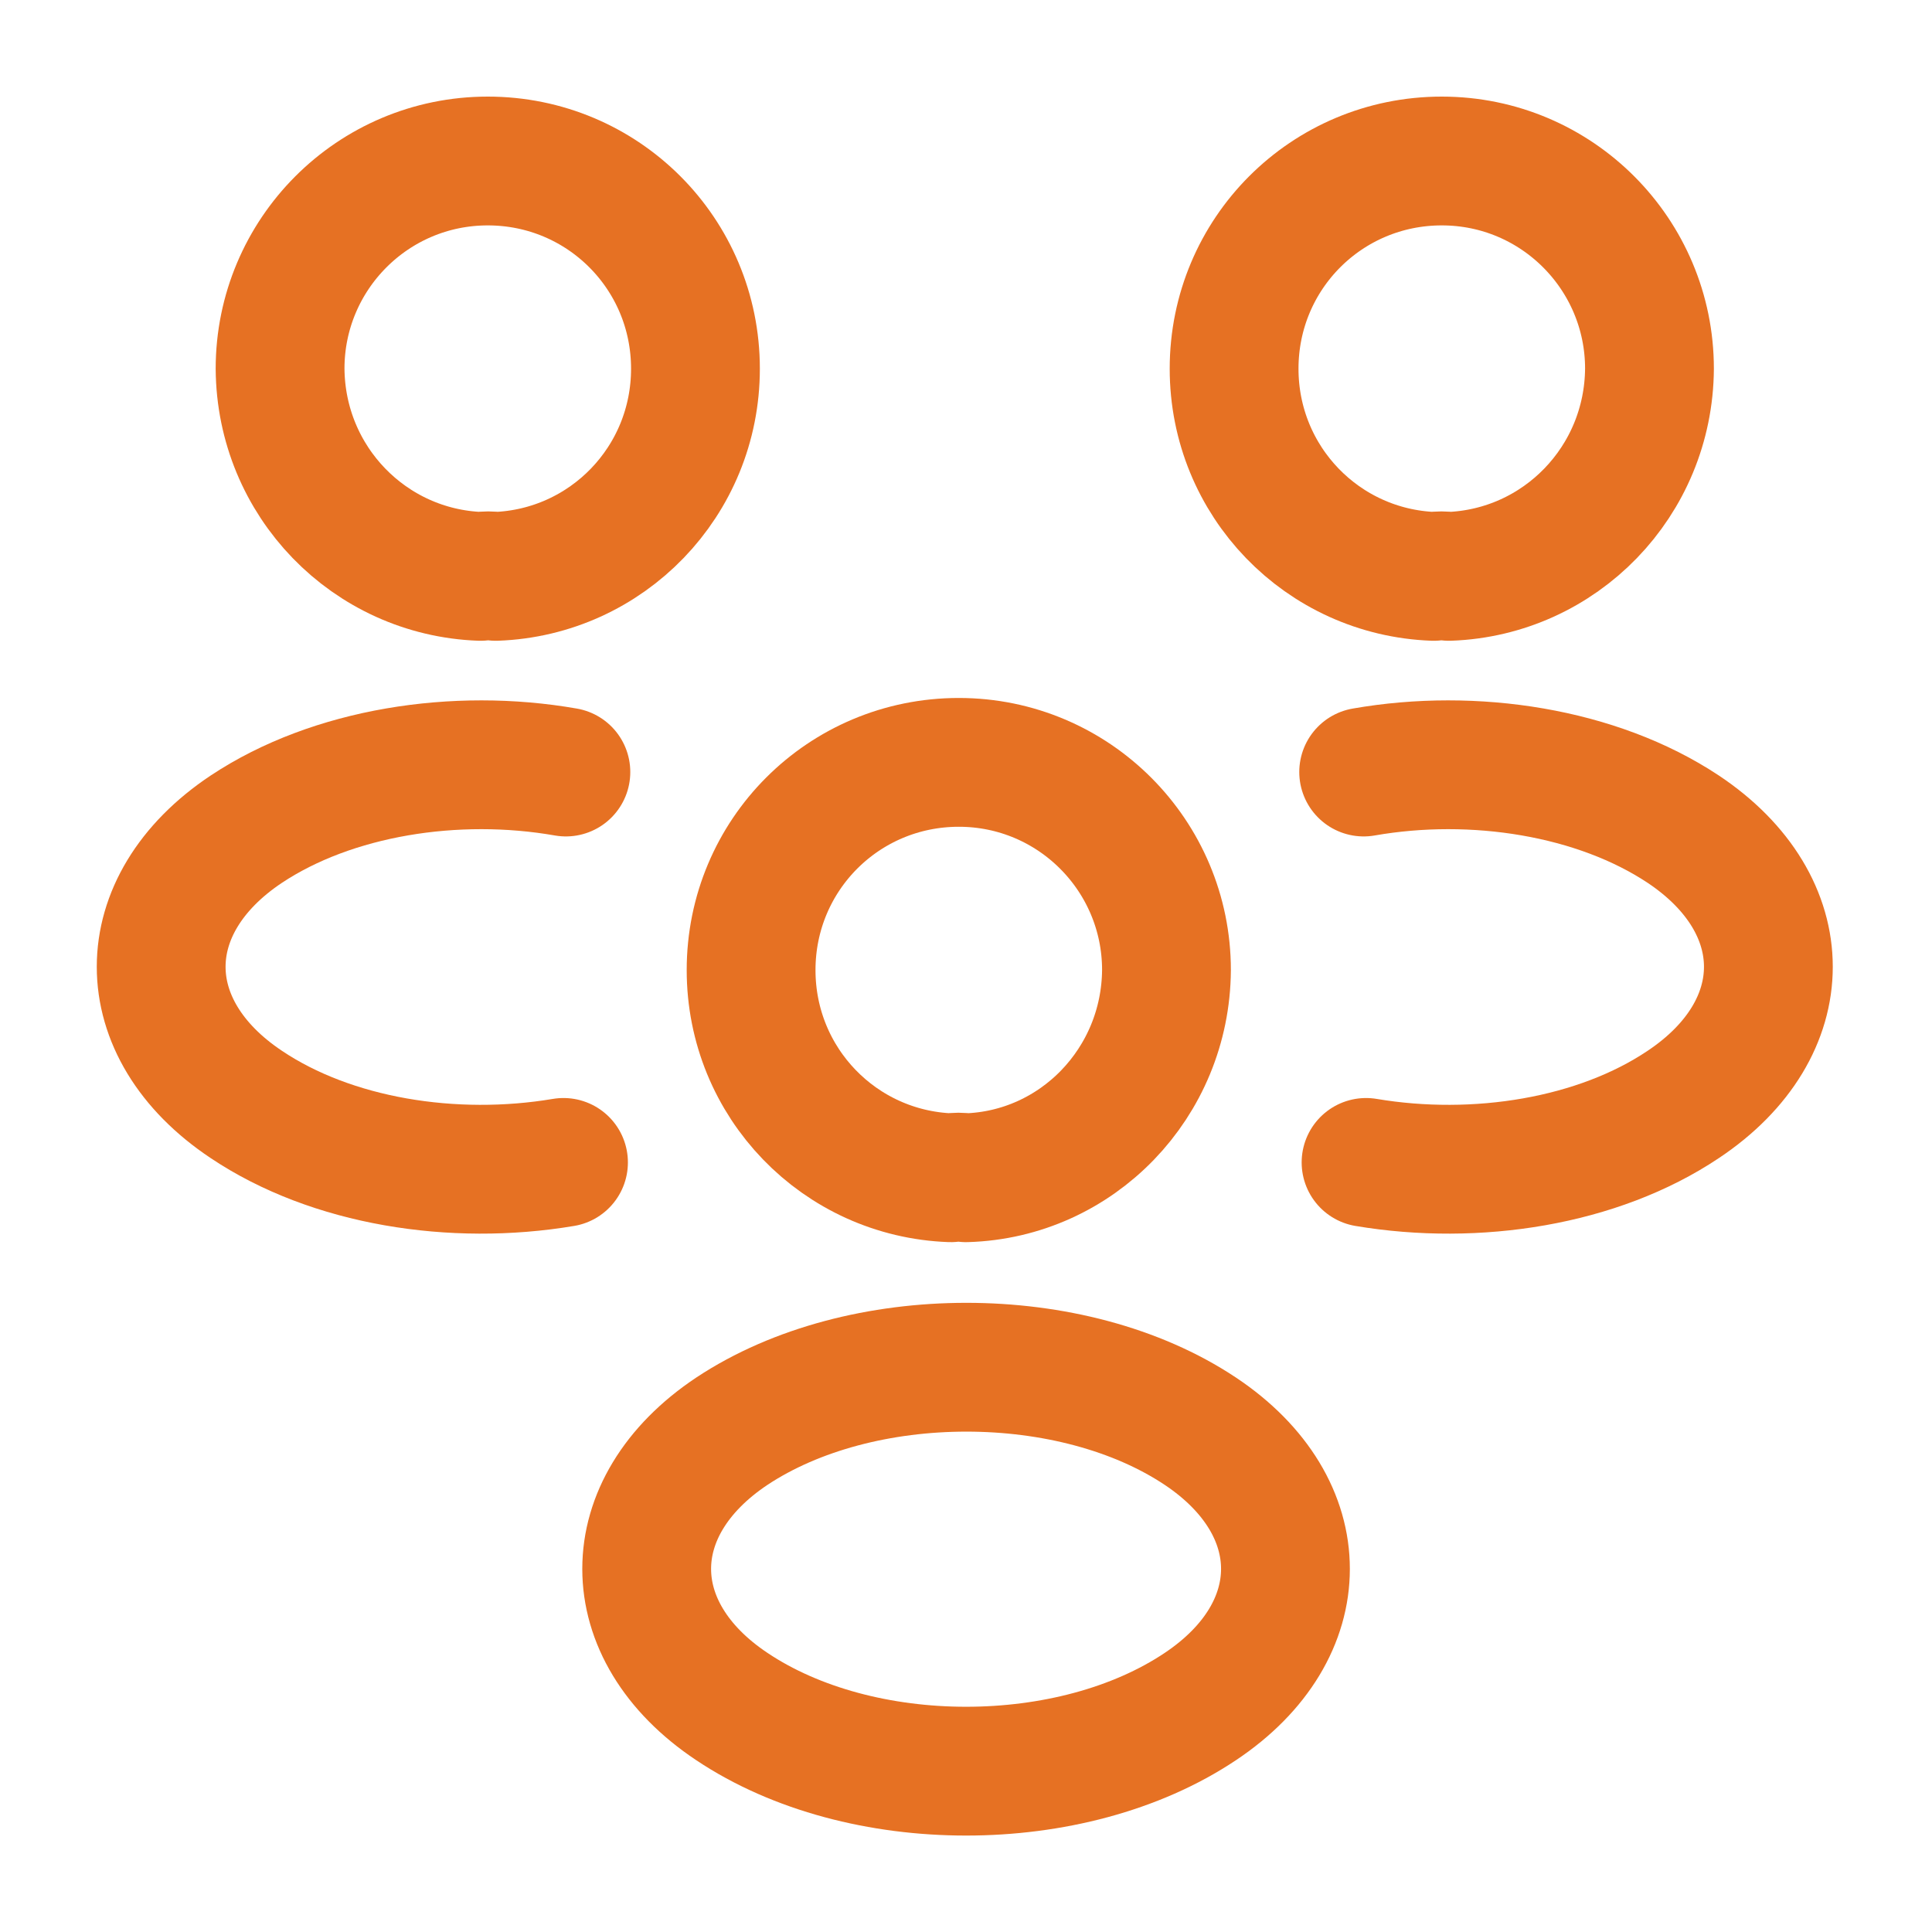 <svg width="30" height="30" viewBox="0 0 30 30" fill="none" xmlns="http://www.w3.org/2000/svg">
<path d="M22.501 8.95C22.426 8.938 22.338 8.938 22.263 8.95C20.538 8.887 19.163 7.475 19.163 5.725C19.163 3.938 20.601 2.5 22.388 2.5C24.176 2.5 25.613 3.95 25.613 5.725C25.601 7.475 24.226 8.887 22.501 8.95Z" stroke="#E67123" stroke-width="2" stroke-linecap="round" stroke-linejoin="round"/>
<path d="M21.212 18.05C22.925 18.338 24.812 18.038 26.137 17.15C27.9 15.975 27.9 14.05 26.137 12.875C24.8 11.988 22.887 11.688 21.175 11.988" stroke="#E67123" stroke-width="2" stroke-linecap="round" stroke-linejoin="round"/>
<path d="M7.461 8.95C7.536 8.938 7.624 8.938 7.699 8.95C9.424 8.887 10.799 7.475 10.799 5.725C10.799 3.938 9.361 2.5 7.574 2.5C5.786 2.5 4.349 3.95 4.349 5.725C4.361 7.475 5.736 8.887 7.461 8.95Z" stroke="#E67123" stroke-width="2" stroke-linecap="round" stroke-linejoin="round"/>
<path d="M8.75 18.05C7.037 18.338 5.15 18.038 3.825 17.15C2.062 15.975 2.062 14.05 3.825 12.875C5.162 11.988 7.075 11.688 8.787 11.988" stroke="#E67123" stroke-width="2" stroke-linecap="round" stroke-linejoin="round"/>
<path d="M15.001 18.288C14.926 18.275 14.838 18.275 14.763 18.288C13.038 18.225 11.663 16.813 11.663 15.063C11.663 13.275 13.101 11.838 14.888 11.838C16.676 11.838 18.113 13.288 18.113 15.063C18.101 16.813 16.726 18.238 15.001 18.288Z" stroke="#E67123" stroke-width="2" stroke-linecap="round" stroke-linejoin="round"/>
<path d="M11.364 22.224C9.601 23.399 9.601 25.324 11.364 26.499C13.364 27.837 16.639 27.837 18.639 26.499C20.401 25.324 20.401 23.399 18.639 22.224C16.651 20.899 13.364 20.899 11.364 22.224Z" stroke="#E67123" stroke-width="2" stroke-linecap="round" stroke-linejoin="round"/>
</svg>

